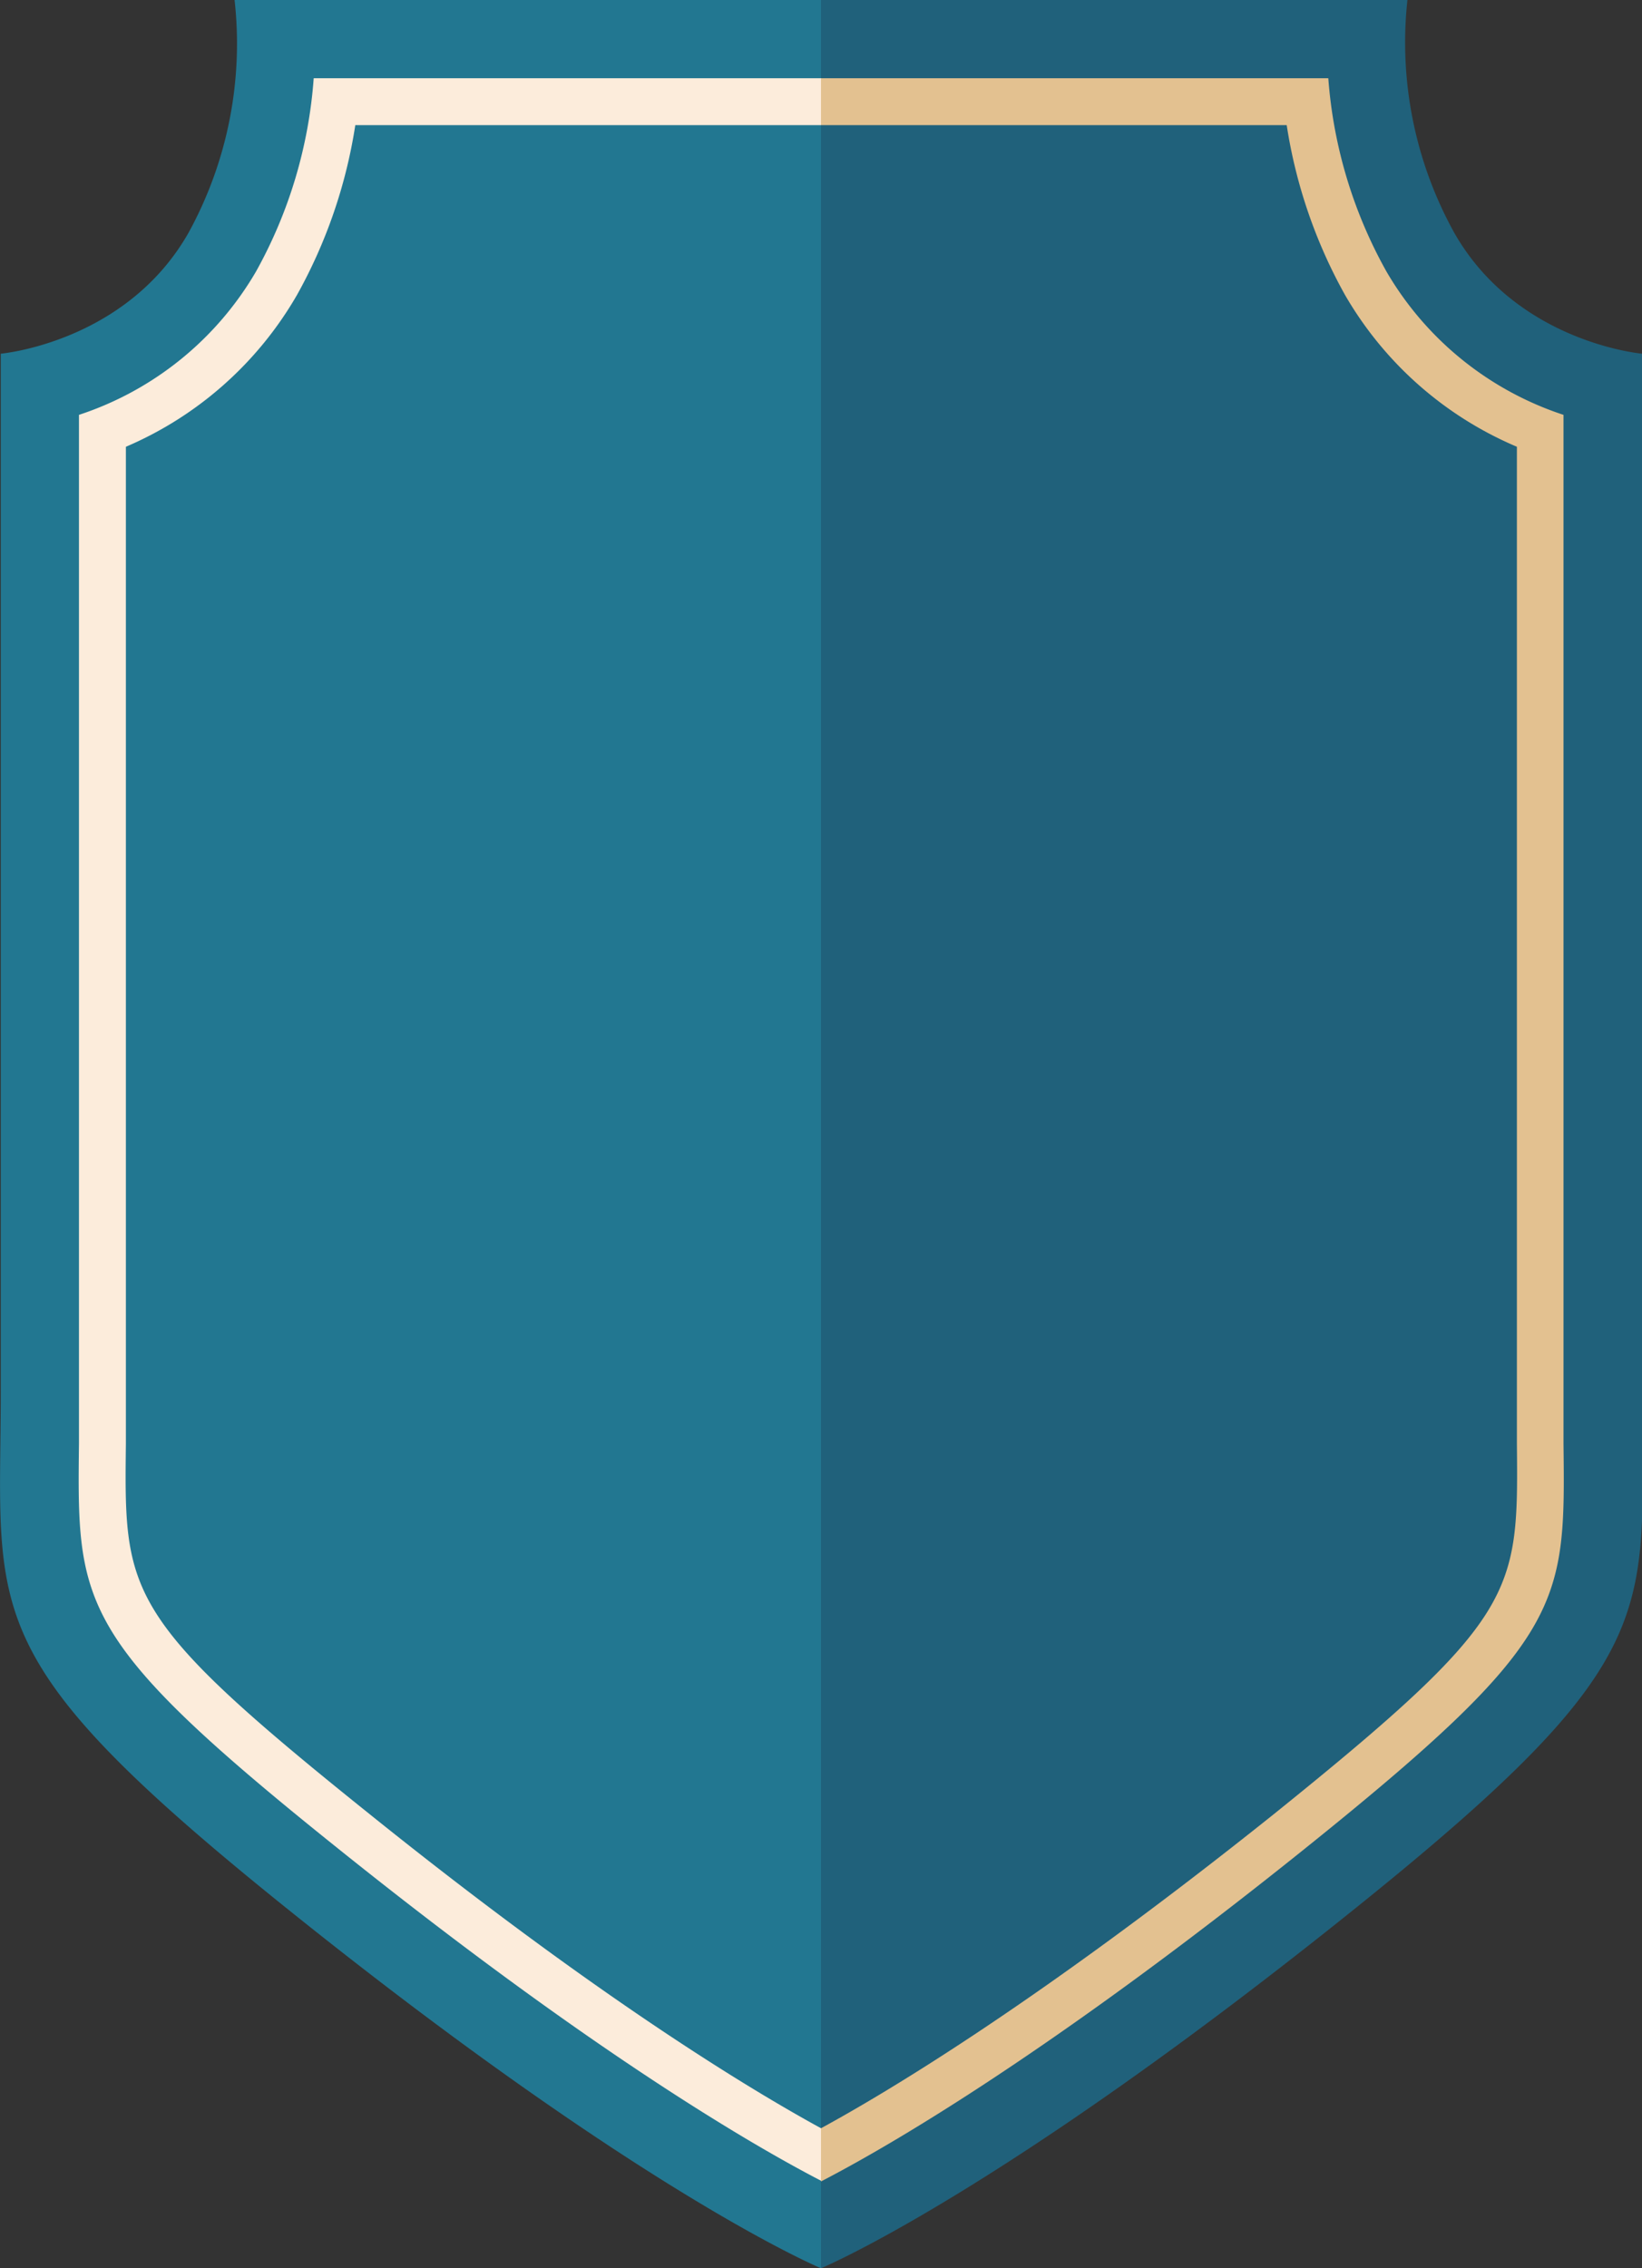 <svg xmlns="http://www.w3.org/2000/svg" viewBox="0 0 105 145"><rect x="0" y="0" width="105" height="145" fill="#333333" stroke="none"/><defs><style>.cls-1{fill:#227791;}.cls-2{fill:#20617b;}.cls-3{fill:#fcecdb;}.cls-4{fill:#e3c190;}</style></defs><title>001</title><g id="Capa_2" data-name="Capa 2"><g id="OBJECTS"><path class="cls-1" d="M52.5,0V145s-11.33-4.69-33.92-22.81C-1.85,105.81.05,103.25.05,88.84V22.61s8-.7,12-7.72A25.12,25.12,0,0,0,15,0Z"/><path class="cls-2" d="M52.5,0V145s11.33-4.69,33.92-22.81C106.85,105.81,105,103.25,105,88.84V22.61s-8-.7-12-7.72A25.12,25.12,0,0,1,90,0Z"/><path class="cls-3" d="M20.06,5a29.78,29.78,0,0,1-3.69,12.36A20.51,20.51,0,0,1,5.05,26.52V88.84c0,1.22,0,2.36,0,3.42-.12,10.37-.15,12.53,16.68,26,16.43,13.17,26.77,19.08,30.8,21.16V5Z"/><path class="cls-4" d="M83.3,118.29c16.83-13.5,16.8-15.66,16.68-26,0-1.06,0-2.2,0-3.42V26.52a20.51,20.51,0,0,1-11.32-9.16A29.78,29.78,0,0,1,84.94,5H52.5V139.45h0C56.53,137.37,66.87,131.46,83.3,118.29Z"/><path class="cls-1" d="M22.72,8A32.36,32.36,0,0,1,19,18.84,23.09,23.09,0,0,1,8.05,28.56V88.84c0,1.23,0,2.38,0,3.46-.11,9.59-.13,11.07,15.56,23.65C38.25,127.72,48,133.59,52.5,136.05V8Z"/><path class="cls-2" d="M81.42,116C97.11,103.37,97.09,101.89,97,92.3c0-1.08,0-2.23,0-3.46V28.56A23.09,23.09,0,0,1,86,18.84,32.36,32.36,0,0,1,82.28,8H52.5V136.05h0C57,133.6,66.75,127.72,81.42,116Z"/></g></g></svg>